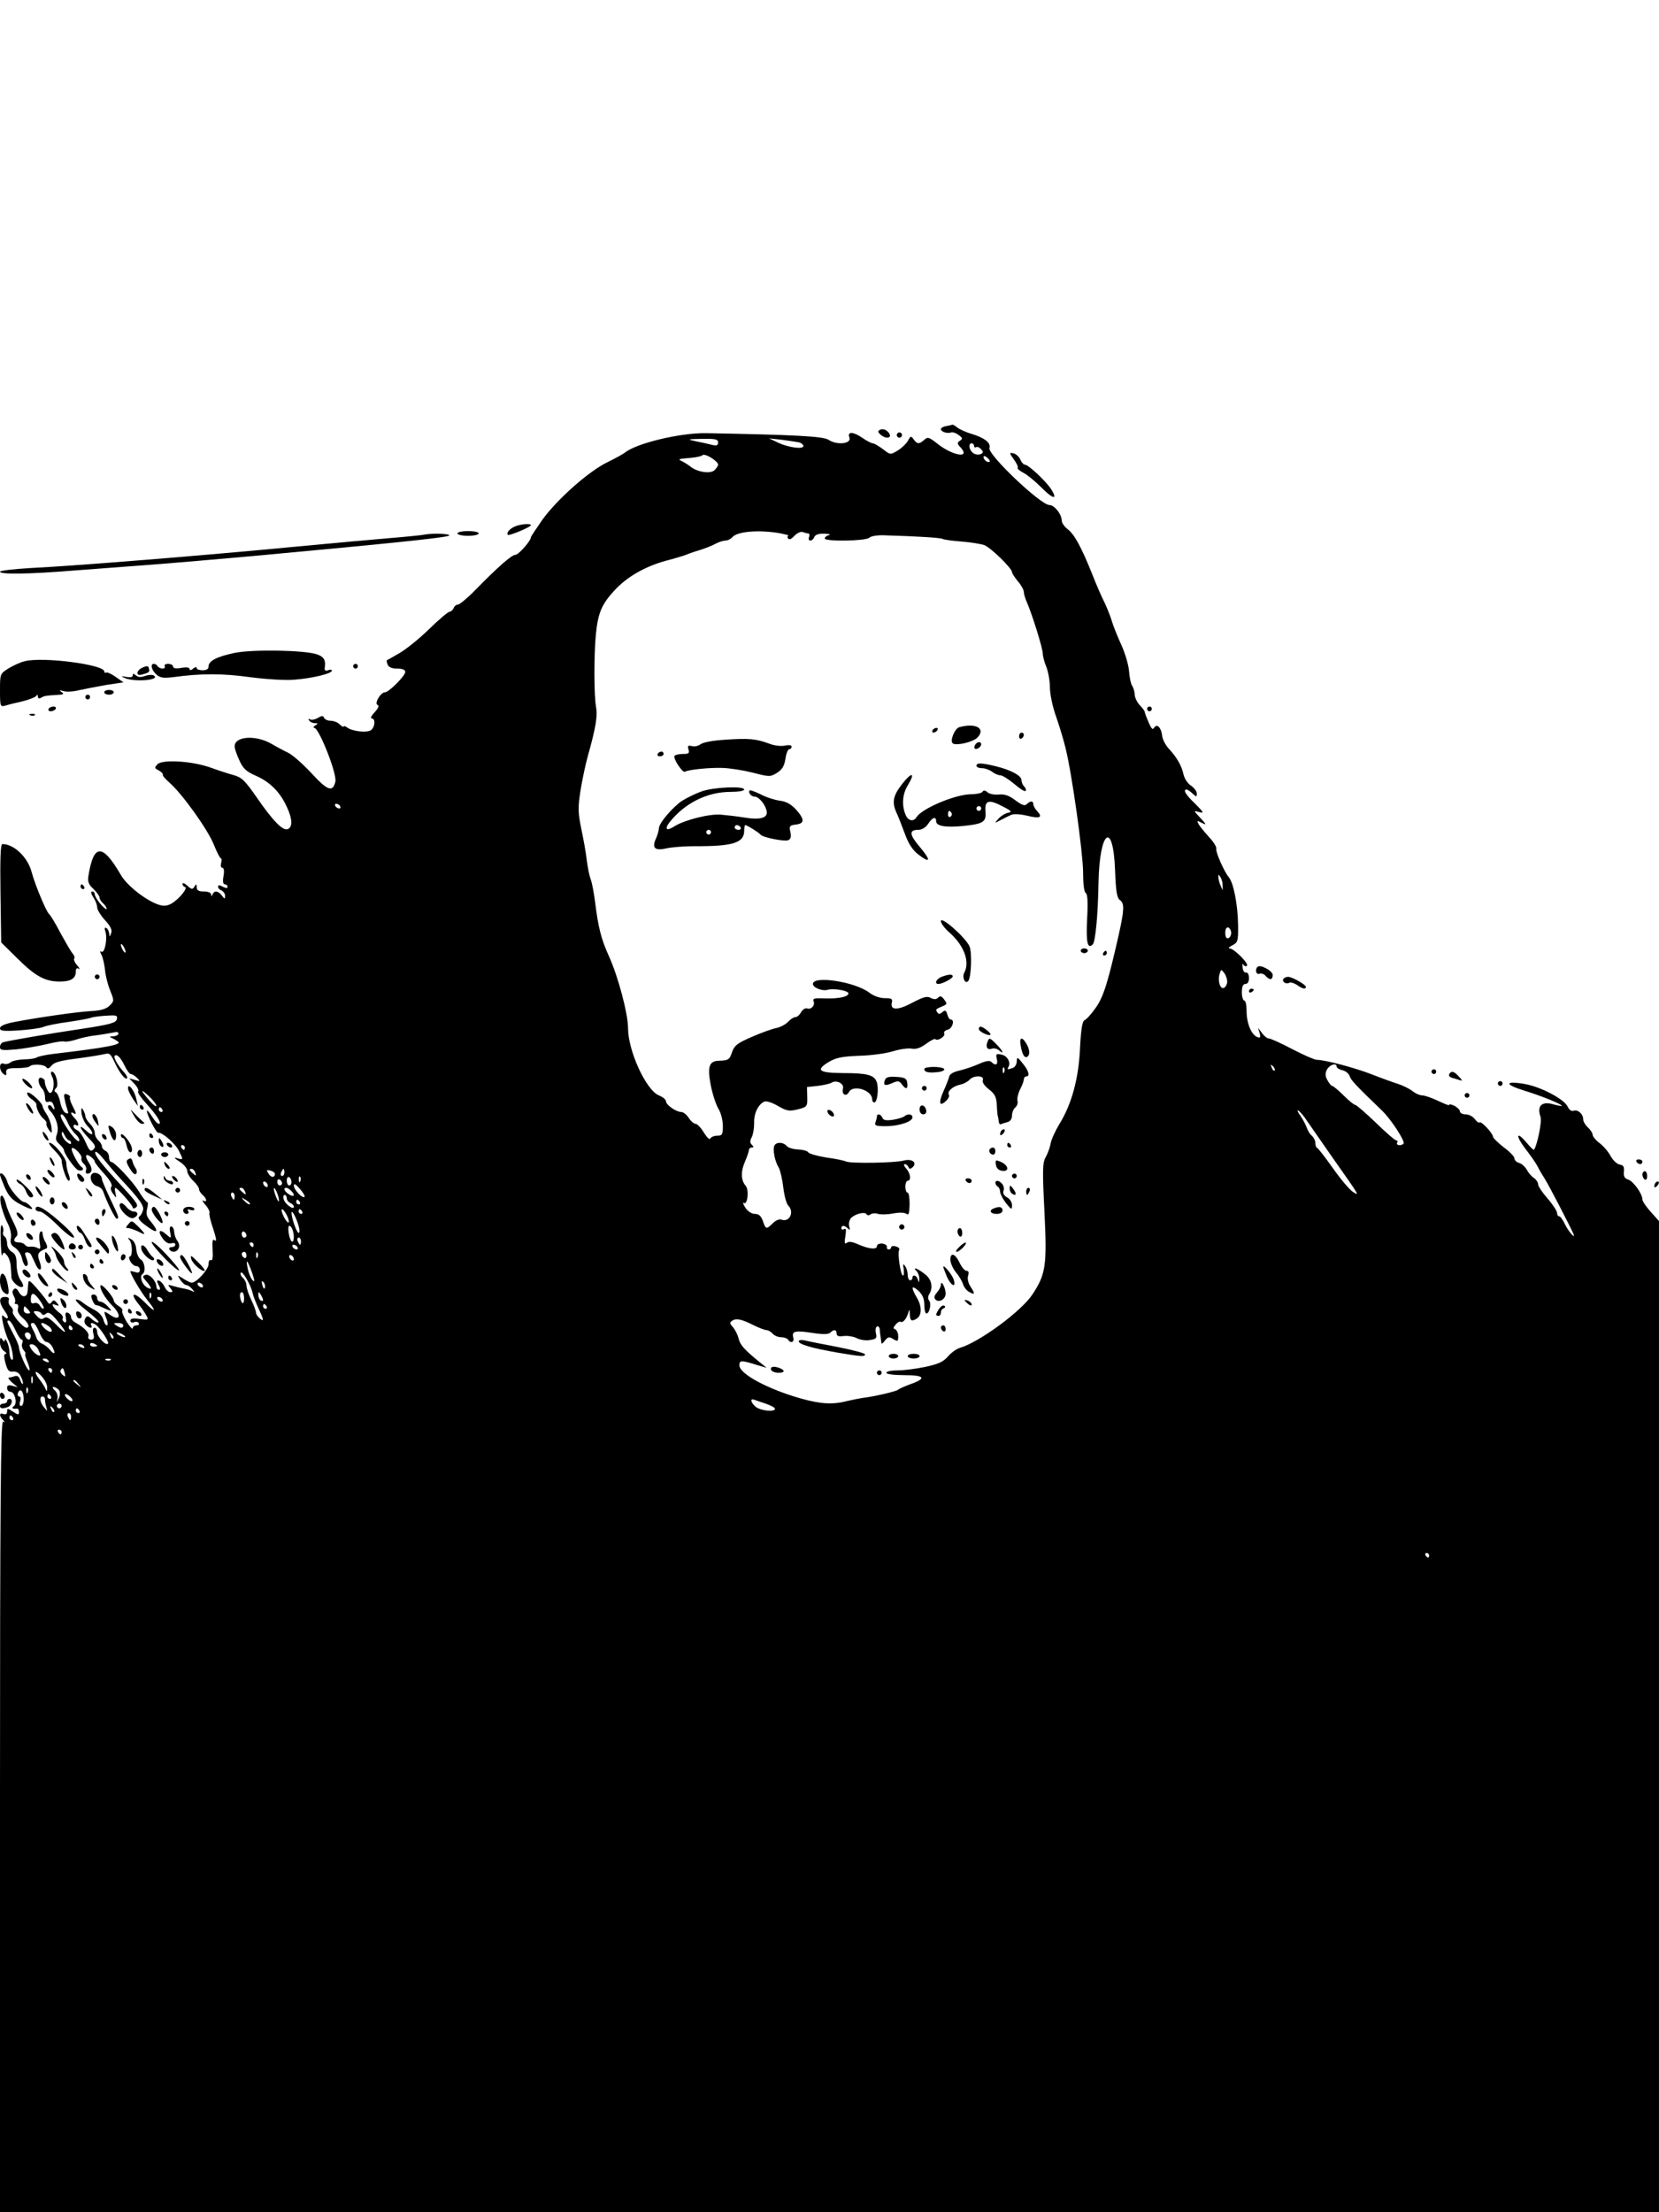 <svg version="1.0" xmlns="http://www.w3.org/2000/svg" width="700pt" height="933pt" viewBox="0 0 700 933" preserveAspectRatio="xMidYMid meet">
<g transform="translate(0,933) scale(0.1,-0.1)" fill="#000000" stroke="none">
<path d="M3993 7533 c-13 -2 -23 -8 -23 -13 0 -11 27 -20 43 -14 7 2 21 -2 32
-11 17 -12 18 -16 5 -24 -12 -8 -12 -13 4 -29 43 -49 -39 -33 -103 20 -31 24
-37 26 -51 13 -21 -19 -30 -19 -45 2 -11 15 -13 15 -24 -6 -7 -12 -26 -31 -43
-41 -31 -19 -31 -19 -63 6 -18 13 -36 24 -42 24 -6 0 -27 11 -47 25 -37 25
-62 25 -52 0 10 -27 -52 -34 -88 -10 -23 15 -142 21 -516 28 -110 2 -296 -43
-343 -82 -8 -6 -42 -25 -75 -41 -78 -38 -208 -153 -272 -240 -27 -39 -50 -73
-50 -76 0 -15 -52 -74 -65 -74 -16 0 -74 -51 -169 -148 -33 -34 -67 -62 -74
-62 -7 0 -15 -7 -18 -15 -4 -8 -11 -15 -17 -15 -6 0 -45 -33 -86 -73 -42 -41
-98 -86 -126 -102 -27 -16 -51 -29 -53 -30 -1 -1 0 -10 4 -19 4 -10 18 -16 40
-16 22 0 34 -5 34 -14 0 -16 -69 -86 -86 -86 -18 0 -46 -48 -31 -53 8 -3 4
-13 -12 -31 -14 -14 -19 -26 -13 -26 17 0 15 -35 -2 -49 -16 -13 -82 -6 -103
12 -7 5 -13 6 -13 3 0 -4 -7 0 -16 8 -8 9 -26 16 -39 16 -13 0 -25 6 -28 13
-3 9 -9 9 -26 -1 -12 -7 -27 -10 -33 -6 -7 4 -8 3 -4 -4 4 -7 15 -12 24 -12
15 0 15 -2 2 -10 -8 -5 -10 -10 -4 -10 20 0 97 -195 89 -227 -11 -46 -33 -38
-101 36 -37 40 -81 78 -98 86 -17 8 -49 25 -71 38 -66 38 -155 32 -155 -11 0
-9 9 -36 20 -59 16 -35 28 -47 72 -66 58 -26 101 -69 129 -132 23 -49 24 -84
3 -92 -21 -8 -62 34 -131 134 -50 72 -64 85 -98 94 -22 6 -65 20 -95 31 -77
28 -203 36 -225 15 -14 -15 -14 -17 6 -27 11 -7 18 -14 16 -17 -3 -3 10 -18
28 -34 55 -48 163 -200 187 -261 13 -32 26 -58 30 -58 3 0 4 -9 1 -20 -3 -11
-1 -20 5 -20 7 0 9 -14 5 -35 -4 -23 -2 -35 6 -35 6 0 11 -5 11 -10 0 -7 -6
-7 -20 0 -14 8 -20 8 -20 0 0 -6 7 -13 15 -16 8 -4 15 -14 15 -23 -1 -14 -2
-14 -14 2 -15 20 -32 22 -39 5 -4 -10 -6 -10 -6 0 -1 7 -14 12 -31 12 -22 0
-30 5 -30 18 0 14 -2 15 -10 2 -7 -12 -12 -12 -29 4 -12 11 -21 14 -21 8 0 -6
5 -12 12 -14 6 -2 -4 -20 -24 -41 -26 -26 -45 -37 -66 -37 -45 0 -149 74 -181
128 -79 136 -116 135 -138 -3 -4 -23 1 -36 21 -54 14 -14 26 -30 26 -37 0 -6
7 -17 15 -24 8 -7 15 -17 15 -23 0 -5 -11 3 -25 19 -14 16 -25 35 -25 42 0 6
-5 12 -11 12 -7 0 -5 -10 5 -25 9 -13 16 -32 16 -42 0 -10 15 -34 33 -54 24
-26 31 -41 26 -55 -6 -16 -8 -16 -8 -2 -1 9 -6 20 -12 24 -8 4 -9 -1 -4 -16 9
-29 -3 -92 -17 -84 -7 4 -7 1 0 -13 6 -10 12 -39 15 -63 2 -25 12 -64 22 -88
17 -43 17 -44 -2 -63 -14 -14 -36 -21 -74 -23 -61 -3 -232 -28 -326 -46 -42
-8 -63 -17 -63 -27 0 -11 15 -13 78 -9 43 3 90 9 103 14 13 6 62 16 109 22 47
7 89 15 93 17 5 3 32 7 62 9 47 3 52 2 48 -15 -4 -15 -28 -22 -146 -40 -137
-20 -309 -50 -334 -57 -7 -2 -13 -11 -13 -20 0 -14 9 -15 68 -10 37 4 95 14
129 22 35 9 69 14 75 11 7 -2 29 2 48 8 20 7 60 16 90 19 30 4 63 10 73 12 9
3 17 1 17 -5 0 -6 -10 -11 -22 -12 -15 0 -18 -2 -8 -6 8 -3 21 -11 29 -17 15
-12 -53 -25 -274 -51 -33 -4 -64 -11 -70 -15 -5 -4 -29 -8 -53 -8 -24 -1 -50
-6 -58 -13 -7 -6 -21 -9 -29 -5 -19 7 -20 -27 -1 -43 11 -9 14 -8 12 6 -1 15
7 18 46 18 25 0 50 3 54 8 12 11 62 8 70 -5 5 -7 11 -5 21 7 10 14 37 22 111
31 53 7 106 16 117 19 16 5 23 -2 37 -32 21 -46 46 -79 54 -71 3 4 -3 15 -13
26 -24 25 -46 63 -39 69 9 9 25 -7 42 -42 9 -19 21 -35 26 -35 5 0 17 -7 26
-16 15 -15 14 -16 -8 -9 l-25 7 23 -24 c12 -13 19 -28 15 -31 -4 -4 11 -26 33
-50 45 -49 69 -87 54 -87 -6 0 -19 15 -30 33 -11 17 -20 27 -20 21 0 -17 40
-94 48 -92 14 5 73 -46 87 -76 19 -38 19 -39 -7 -31 -16 5 -13 0 9 -14 18 -11
33 -29 33 -39 0 -10 11 -29 25 -42 14 -13 25 -29 25 -36 0 -6 7 -17 15 -24 18
-15 20 -34 3 -24 -7 4 -3 -4 8 -17 12 -13 20 -29 18 -34 -3 -6 5 -37 16 -69
12 -37 15 -54 7 -48 -10 9 -12 0 -10 -39 2 -32 0 -48 -7 -44 -6 3 -10 -4 -10
-17 0 -22 -51 -78 -71 -78 -6 0 -21 8 -36 17 -26 17 -26 17 -12 -5 8 -12 19
-22 25 -22 6 0 18 -8 25 -17 11 -13 11 -15 1 -9 -7 4 -23 9 -35 11 -12 2 -33
7 -47 11 -22 7 -24 6 -11 -9 11 -14 11 -17 0 -17 -8 0 -19 10 -24 22 -6 12
-16 24 -23 26 -11 3 -12 0 -3 -17 8 -14 8 -21 1 -21 -5 0 -10 6 -10 13 0 23
-30 56 -46 50 -13 -5 -13 -8 -1 -22 28 -32 31 -44 9 -32 -22 11 -35 48 -21 57
15 9 10 52 -7 62 -9 5 -17 24 -19 42 -1 20 -10 37 -21 43 -16 9 -17 8 -7 -4
12 -15 13 -69 0 -69 -4 0 -3 -9 3 -20 6 -11 17 -20 25 -20 8 0 15 -7 15 -16 0
-11 -6 -14 -20 -9 -11 3 -20 5 -20 3 0 -12 45 -88 70 -119 43 -53 37 -59 -10
-11 -44 44 -64 41 -28 -5 13 -15 28 -38 35 -50 11 -20 10 -21 -28 -16 -27 4
-39 2 -39 -7 0 -7 7 -10 15 -7 8 4 17 2 20 -3 4 -6 -1 -10 -9 -10 -9 0 -16 -6
-16 -12 0 -7 -11 5 -25 26 -13 22 -22 43 -19 47 3 5 -4 14 -16 21 -11 7 -20
17 -20 23 -1 15 -48 70 -55 64 -8 -9 18 -55 48 -85 43 -42 34 -70 -11 -38 -25
17 -26 16 -12 -20 5 -14 6 -26 1 -26 -5 0 -12 11 -15 25 -4 14 -20 32 -39 41
-17 9 -40 23 -49 31 -9 8 -22 13 -27 12 -6 -2 14 -23 45 -47 31 -24 53 -46 50
-49 -3 -4 -15 2 -27 12 -17 16 -22 17 -29 5 -5 -9 -5 -19 2 -27 12 -15 32 -18
23 -3 -7 12 5 13 20 2 18 -13 57 -73 51 -79 -10 -10 -46 29 -46 49 0 10 -5 18
-11 18 -7 0 -9 -10 -5 -25 5 -19 2 -25 -10 -25 -9 0 -14 6 -11 14 5 13 -16 36
-52 56 -12 6 -21 17 -21 24 0 8 -6 16 -13 19 -10 4 -13 -2 -9 -20 3 -18 1 -24
-7 -19 -6 4 -9 11 -6 16 3 5 -3 15 -13 22 -10 7 -22 19 -27 27 -6 11 -4 13 10
7 15 -5 16 -4 5 9 -11 13 -15 13 -22 3 -7 -10 -12 -9 -21 6 -7 11 -27 36 -44
55 -30 34 -33 34 -34 14 -3 -43 -4 -46 -16 -50 -6 -2 -17 6 -23 17 -8 15 -15
19 -22 12 -7 -7 -6 -16 1 -30 6 -10 7 -22 4 -26 -3 -3 -1 -6 6 -6 7 0 10 -7 7
-18 -4 -12 3 -26 19 -40 25 -21 33 -42 17 -42 -15 0 -64 58 -58 68 3 5 -1 15
-9 22 -7 6 -11 18 -8 26 3 9 -2 14 -16 14 -27 0 -27 -23 0 -61 20 -28 14 -40
-8 -18 -13 13 6 -72 24 -106 15 -30 24 -87 13 -80 -6 3 -10 18 -10 33 0 25
-19 70 -20 47 0 -5 -5 -3 -10 5 -8 12 -10 9 -10 -12 0 -15 8 -31 18 -37 9 -6
12 -11 6 -11 -8 0 -8 -11 -1 -39 9 -32 15 -38 33 -36 15 1 26 -6 33 -23 7 -13
10 -27 7 -29 -2 -2 -7 5 -11 17 -4 14 -12 19 -22 16 -8 -3 -19 -6 -25 -6 -6 0
0 -9 13 -21 l24 -20 -22 6 c-17 5 -23 2 -23 -9 0 -9 6 -16 14 -16 19 0 31 -51
14 -61 -12 -8 -4 -13 15 -10 4 0 7 -6 7 -14 0 -14 -3 -13 -25 1 -23 15 -25 15
-25 0 0 -10 -6 -13 -15 -10 -18 7 -20 -7 -2 -25 9 -11 9 -12 0 -7 -10 6 -13
-338 -13 -1663 l0 -1671 3500 0 3500 0 0 2090 0 2090 -35 39 c-19 21 -35 45
-35 52 0 24 -38 77 -60 84 -15 5 -20 13 -18 33 2 21 -2 28 -17 30 -12 2 -29
18 -39 36 -10 19 -31 43 -47 55 -16 12 -29 28 -29 35 0 7 -9 21 -20 31 -11 10
-20 26 -20 35 0 22 -23 42 -41 35 -8 -3 -18 4 -24 17 -14 32 -113 84 -181 96
-86 15 -87 -2 -2 -28 72 -22 158 -57 158 -64 0 -2 -16 1 -35 6 -49 15 -71 -6
-55 -52 7 -19 -13 -118 -27 -139 -2 -3 -16 11 -32 30 -44 52 -47 29 -4 -27 21
-27 44 -60 51 -74 7 -14 21 -38 32 -55 16 -25 105 -197 119 -229 11 -26 -21
10 -35 39 -9 19 -20 35 -25 35 -5 0 -9 6 -9 14 0 8 -18 36 -40 61 -22 25 -40
52 -40 60 0 8 -8 20 -18 27 -11 7 -24 23 -30 35 -7 12 -21 25 -32 28 -11 3
-20 12 -20 20 0 7 -20 28 -45 46 -24 19 -45 39 -45 44 -1 15 -50 68 -57 61 -3
-3 -12 3 -20 14 -8 11 -25 20 -39 20 -13 0 -24 6 -24 13 0 6 -11 17 -25 24
-14 6 -23 7 -20 3 3 -5 -17 3 -45 16 -27 13 -58 24 -69 24 -10 0 -29 8 -42 19
-14 10 -40 23 -59 29 -19 6 -69 24 -110 40 -71 28 -199 62 -234 62 -9 0 -55
20 -103 45 -47 25 -92 45 -99 45 -7 0 -20 10 -29 23 l-17 22 7 -22 c5 -18 3
-22 -10 -17 -25 10 -45 58 -45 109 0 25 -4 45 -10 45 -5 0 -10 16 -10 35 0 24
5 35 15 35 9 0 15 9 15 25 0 14 -5 24 -12 23 -7 -2 -14 8 -15 22 -1 14 0 19 3
12 3 -6 10 -9 15 -6 12 7 -54 74 -73 74 -7 0 -2 6 12 13 23 12 25 17 24 87 -1
82 -19 177 -39 200 -20 24 -57 108 -53 121 2 6 -11 28 -30 48 -18 20 -38 44
-44 54 -9 17 -7 17 14 6 20 -10 19 -7 -7 21 -30 32 -30 32 -5 25 22 -6 19 -1
-17 35 -40 38 -53 60 -36 60 3 0 15 -7 25 -17 17 -15 18 -15 18 0 0 9 -11 24
-24 33 -14 8 -28 30 -32 47 -8 37 -27 71 -62 109 -14 15 -27 40 -28 54 -4 35
-22 54 -34 35 -6 -11 -12 -5 -24 24 -9 20 -16 40 -16 43 0 3 -9 16 -21 28 -11
12 -21 32 -21 45 -1 13 -6 30 -11 37 -5 6 -11 34 -13 61 -2 27 -17 77 -33 112
-16 35 -35 82 -41 104 -7 22 -21 56 -30 75 -10 19 -33 71 -50 115 -47 117 -76
171 -105 193 -14 11 -25 27 -25 36 0 27 -31 66 -52 66 -37 0 -261 213 -253
240 7 22 -20 43 -75 60 -25 7 -52 20 -61 27 -8 7 -17 12 -20 12 -2 -1 -14 -4
-26 -6z m-963 -69 c0 -13 -6 -15 -27 -10 -16 4 -46 11 -68 15 -37 8 -35 9 28
10 56 1 67 -2 67 -15z m343 0 c9 -3 17 -10 17 -15 0 -15 -61 -7 -105 13 l-40
19 55 -6 c30 -4 63 -9 73 -11z m737 -15 c0 -5 4 -8 9 -5 5 3 14 -1 21 -9 10
-12 9 -16 -4 -21 -9 -3 -23 -1 -31 6 -17 14 -20 40 -5 40 6 0 10 -5 10 -11z
m-1080 -79 c0 -5 -7 -15 -15 -23 -17 -17 -75 -8 -103 16 -9 7 -26 18 -37 23
-16 7 -9 9 30 12 28 2 54 7 59 12 10 10 66 -25 66 -40z m1146 13 c-7 -7 -26 7
-26 19 0 6 6 6 15 -2 9 -7 13 -15 11 -17z m-886 -302 c25 -5 41 -9 37 -10 -5
0 -5 -6 -2 -12 5 -7 14 -3 27 11 11 12 27 19 35 16 8 -3 19 -6 24 -6 4 0 6 -7
3 -15 -4 -8 -1 -15 5 -15 7 0 14 7 17 15 4 10 19 15 43 14 20 -1 28 -3 19 -6
-10 -2 -18 -9 -18 -14 0 -14 174 -11 188 3 7 7 36 12 70 10 134 -4 231 -10
239 -15 5 -3 40 -8 79 -11 39 -3 82 -10 97 -15 28 -11 117 -98 117 -114 0 -5
11 -22 25 -39 14 -16 25 -36 25 -45 0 -8 6 -29 14 -46 22 -51 66 -192 66 -214
0 -11 7 -37 15 -56 8 -20 15 -59 15 -86 0 -27 11 -82 26 -123 14 -40 32 -100
40 -133 27 -108 73 -438 74 -522 0 -50 4 -85 11 -89 8 -5 10 -39 6 -111 -5
-99 2 -128 24 -106 11 11 22 125 24 258 4 223 62 268 70 54 3 -88 8 -116 20
-125 20 -14 19 -40 -4 -144 -46 -204 -65 -265 -98 -311 -18 -26 -39 -49 -47
-52 -9 -4 -15 -37 -19 -119 -6 -128 -35 -235 -87 -319 -17 -28 -34 -65 -37
-82 -3 -18 -13 -44 -21 -58 -13 -23 -14 -54 -5 -230 11 -226 6 -263 -51 -349
-47 -71 -224 -201 -306 -225 -14 -4 -36 -20 -50 -36 -20 -23 -40 -32 -95 -44
-38 -8 -91 -15 -117 -15 -27 0 -48 -4 -48 -10 0 -6 32 -10 76 -10 87 0 95 -14
23 -39 -24 -9 -46 -19 -49 -22 -5 -7 -104 -30 -150 -35 -14 -2 -43 -8 -65 -13
-61 -16 -111 -13 -194 10 -139 39 -261 104 -261 140 0 23 6 23 80 0 l35 -10
-30 24 c-66 54 -82 72 -89 101 -4 16 -15 37 -24 47 -14 16 -14 19 -2 27 17 11
40 6 93 -21 21 -10 44 -19 51 -19 7 0 19 -7 26 -15 7 -8 23 -15 36 -15 12 0
26 -5 29 -10 11 -18 28 -11 22 9 -7 27 8 30 82 19 44 -7 67 -6 74 1 15 15 27
14 27 -4 0 -10 9 -13 30 -10 17 2 41 -2 55 -9 13 -7 38 -11 55 -8 27 4 31 8
26 28 -3 12 -2 26 4 29 5 3 11 -2 12 -12 1 -10 2 -25 4 -33 1 -8 2 -19 3 -24
1 -6 7 -1 15 10 13 16 18 17 35 6 19 -11 21 -10 21 12 0 13 -6 26 -12 29 -10
3 -10 7 1 20 7 9 17 15 21 12 10 -6 26 14 33 40 4 15 5 13 6 -7 1 -30 7 -33
30 -19 21 14 21 52 0 87 -26 44 -24 57 6 30 18 -17 25 -34 25 -60 0 -20 4 -36
9 -36 13 0 22 42 11 55 -5 6 -5 17 0 25 19 30 11 66 -20 88 -31 24 -52 30 -32
10 7 -7 11 -21 11 -32 -1 -17 -2 -18 -6 -3 -5 18 -23 24 -23 7 0 -5 -4 -10
-10 -10 -5 0 -10 10 -10 23 0 12 -5 29 -11 37 -8 12 -10 9 -6 -12 2 -16 1 -28
-3 -28 -10 0 -24 96 -16 108 3 6 -3 12 -14 15 -11 3 -20 1 -20 -4 0 -5 -5 -9
-10 -9 -6 0 -9 5 -8 11 2 6 -7 12 -19 14 -13 1 -23 -4 -23 -11 0 -16 -34 -12
-80 8 -24 11 -39 13 -47 6 -9 -7 -11 -1 -6 28 4 27 3 35 -5 30 -7 -4 -12 -2
-12 3 0 14 13 14 27 0 9 -9 11 -7 6 9 -3 12 1 27 8 35 19 18 58 27 65 16 4 -6
10 -6 17 -1 7 5 21 6 32 2 10 -3 39 -3 64 2 27 5 49 4 56 -2 9 -7 12 3 13 40
0 28 -3 50 -9 50 -5 0 -9 11 -9 25 0 14 5 25 10 25 16 0 12 32 -7 52 -9 10
-11 18 -5 18 6 0 12 -6 15 -12 4 -10 7 -10 18 -1 20 20 -3 37 -38 28 -36 -10
-223 -13 -243 -4 -8 4 -46 12 -84 17 -38 6 -72 16 -76 22 -3 6 -23 11 -43 12
-21 1 -42 7 -48 15 -15 17 -45 17 -52 0 -7 -18 3 -67 19 -92 6 -11 15 -48 19
-83 4 -34 13 -69 21 -77 27 -27 5 -72 -29 -59 -9 3 -24 -3 -36 -15 -27 -27
-30 -27 -42 9 -8 22 -17 30 -34 30 -13 0 -30 11 -40 26 -9 15 -13 24 -7 20 16
-10 24 55 8 73 -20 23 -21 61 -2 103 9 21 16 42 16 48 0 5 5 10 12 10 9 0 9 3
0 12 -8 8 -8 16 0 32 6 11 10 38 10 59 -2 40 18 81 44 91 9 3 34 -5 57 -19 37
-21 47 -23 83 -14 40 10 41 12 40 52 l-1 42 45 5 c25 3 51 9 58 13 21 14 54
-3 49 -24 -7 -25 13 -37 25 -15 18 33 98 8 98 -31 0 -7 4 -13 9 -13 13 0 20
61 10 87 -11 29 -39 37 -143 37 -102 1 -116 12 -59 47 31 18 55 23 128 26 50
1 114 10 143 19 29 9 65 14 79 11 19 -3 37 3 60 20 19 14 36 23 40 20 9 -10
44 13 37 24 -3 6 3 13 15 16 20 5 31 43 12 43 -5 0 -11 10 -14 22 -5 17 -9 19
-21 9 -10 -9 -16 -9 -21 -1 -8 13 -8 13 22 26 20 8 20 11 7 28 -11 15 -17 17
-26 8 -8 -8 -17 -8 -31 -1 -15 9 -31 4 -77 -20 -61 -33 -95 -33 -87 0 4 16 -1
19 -30 19 -20 0 -47 9 -66 24 -62 46 -237 72 -237 36 0 -16 40 -31 61 -25 25
8 89 -3 89 -15 0 -14 -42 -23 -99 -21 -44 2 -53 0 -48 -12 7 -18 -11 -37 -28
-30 -8 2 -18 -5 -25 -16 -6 -12 -17 -21 -24 -21 -7 0 -21 -9 -30 -19 -10 -11
-32 -23 -50 -27 -17 -3 -64 -20 -103 -37 -62 -27 -74 -36 -84 -64 -11 -33 -15
-36 -58 -37 -39 -2 -47 -26 -32 -103 7 -37 22 -82 32 -99 11 -17 19 -50 19
-73 0 -37 -3 -41 -24 -41 -13 0 -26 -6 -29 -12 -2 -7 -14 4 -27 25 -12 20 -28
37 -35 37 -7 0 -20 11 -29 25 -9 14 -23 25 -32 25 -21 0 -64 30 -64 45 0 7
-13 18 -30 25 -54 22 -130 188 -130 283 0 61 -42 220 -82 307 -32 71 -44 120
-57 225 -5 39 -13 81 -18 95 -6 14 -13 50 -17 80 -3 30 -14 90 -23 133 -14 68
-15 90 -4 160 7 45 21 111 31 147 34 121 42 170 35 208 -9 48 -9 219 -1 304 9
92 24 128 77 186 54 59 129 102 219 127 36 9 74 21 85 25 11 5 37 14 58 20 22
7 51 18 65 26 15 8 34 14 43 14 9 0 22 6 29 14 20 25 113 32 200 17z m-1855
-1151 c3 -5 2 -10 -4 -10 -5 0 -13 5 -16 10 -3 6 -2 10 4 10 5 0 13 -4 16 -10z
m3724 -335 l0 -20 -9 20 c-5 11 -9 27 -9 35 -1 13 0 13 9 0 5 -8 9 -24 9 -35z
m36 -200 c0 -10 -6 -20 -12 -22 -8 -3 -13 5 -13 22 0 17 5 25 13 23 6 -3 12
-13 12 -23z m-4665 -80 c0 -5 -5 -3 -10 5 -5 8 -10 20 -10 25 0 6 5 3 10 -5 5
-8 10 -19 10 -25z m4648 -129 c-2 -11 -8 -21 -15 -23 -15 -5 -26 31 -17 59 6
21 7 21 21 2 7 -10 12 -28 11 -38z m200 -371 c-3 -3 -9 2 -12 12 -6 14 -5 15
5 6 7 -7 10 -15 7 -18z m262 16 c0 -5 11 -12 24 -15 14 -3 27 -14 31 -25 5
-17 27 -40 135 -144 39 -37 101 -132 92 -141 -10 -10 -33 -7 -27 4 3 6 2 10
-3 10 -6 0 -45 34 -87 75 -43 41 -82 75 -87 75 -5 0 -27 18 -49 40 -22 22 -44
40 -48 40 -4 0 -13 11 -20 24 -10 18 -10 29 -2 45 12 21 41 30 41 12z m-4980
-165 c0 -6 -14 4 -30 23 -39 44 -39 53 0 16 17 -16 30 -34 30 -39z m25 -16 c3
-5 1 -10 -4 -10 -6 0 -11 5 -11 10 0 6 2 10 4 10 3 0 8 -4 11 -10z m4828 -45
c12 -18 63 -90 112 -161 115 -163 113 -160 82 -140 -13 9 -51 53 -83 99 -32
45 -62 84 -66 85 -5 2 -8 12 -8 22 0 9 -7 23 -15 30 -8 6 -17 22 -21 33 -4 12
-16 35 -27 51 -12 16 -15 26 -9 22 7 -4 23 -22 35 -41z m-4733 -115 c0 -5 -2
-10 -4 -10 -3 0 -8 5 -11 10 -3 6 -1 10 4 10 6 0 11 -4 11 -10z m44 -106 c5
-14 4 -15 -9 -4 -17 14 -19 20 -6 20 5 0 12 -7 15 -16z m336 -5 c0 -17 -17
-17 -27 1 -10 15 -9 17 8 13 10 -3 19 -9 19 -14z m40 6 c0 -8 -4 -15 -10 -15
-5 0 -7 7 -4 15 4 8 8 15 10 15 2 0 4 -7 4 -15z m30 -41 c0 -8 -4 -14 -10 -14
-5 0 -10 9 -10 21 0 11 5 17 10 14 6 -3 10 -13 10 -21z m37 4 c-3 -8 -6 -5 -6
6 -1 11 2 17 5 13 3 -3 4 -12 1 -19z m-77 -9 c0 -5 -4 -9 -10 -9 -5 0 -10 7
-10 16 0 8 5 12 10 9 6 -3 10 -10 10 -16z m-60 -10 c0 -6 -4 -7 -10 -4 -5 3
-10 11 -10 16 0 6 5 7 10 4 6 -3 10 -11 10 -16z m155 -47 c-8 -9 -45 30 -45
47 0 11 8 7 25 -13 14 -16 23 -31 20 -34z m-251 22 c5 -14 4 -15 -9 -4 -17 14
-19 20 -6 20 5 0 12 -7 15 -16z m137 -10 c5 -15 8 -29 5 -31 -2 -2 -8 10 -14
26 -13 38 -5 41 9 5z m57 14 c19 -19 14 -29 -8 -16 -20 13 -27 28 -12 28 4 0
13 -5 20 -12z m-238 -23 c0 -8 -2 -15 -4 -15 -2 0 -6 7 -10 15 -3 8 -1 15 4
15 6 0 10 -7 10 -15z m220 -9 c0 -8 7 -16 15 -20 8 -3 15 -10 15 -16 0 -16
-38 12 -43 32 -3 10 -1 18 4 18 5 0 9 -6 9 -14z m-156 -25 c-2 -3 -12 3 -22
13 -16 17 -16 18 5 5 12 -7 20 -15 17 -18z m211 9 c3 -5 1 -10 -4 -10 -6 0
-11 5 -11 10 0 6 2 10 4 10 3 0 8 -4 11 -10z m-55 -55 c7 -14 11 -28 8 -31 -3
-3 -13 9 -21 25 -18 37 -6 42 13 6z m65 15 c3 -5 1 -10 -4 -10 -6 0 -11 5 -11
10 0 6 2 10 4 10 3 0 8 -4 11 -10z m-15 -61 c5 -16 5 -29 0 -29 -8 0 -30 63
-30 85 1 15 21 -22 30 -56z m-26 -15 c9 -24 7 -56 -3 -50 -11 7 -20 66 -10 66
4 0 10 -7 13 -16z m-194 -25 c0 -5 -4 -9 -10 -9 -5 0 -10 7 -10 16 0 8 5 12
10 9 6 -3 10 -10 10 -16z m230 -24 c0 -8 -2 -15 -4 -15 -2 0 -6 7 -10 15 -3 8
-1 15 4 15 6 0 10 -7 10 -15z m-200 -15 c0 -5 -2 -10 -4 -10 -3 0 -8 5 -11 10
-3 6 -1 10 4 10 6 0 11 -4 11 -10z m185 -10 c3 -5 2 -10 -4 -10 -5 0 -13 5
-16 10 -3 6 -2 10 4 10 5 0 13 -4 16 -10z m-215 -36 c0 -8 -4 -12 -10 -9 -5 3
-10 10 -10 16 0 5 5 9 10 9 6 0 10 -7 10 -16z m47 -6 c-3 -8 -6 -5 -6 6 -1 11
2 17 5 13 3 -3 4 -12 1 -19z m153 -9 c0 -6 -4 -7 -10 -4 -5 3 -10 11 -10 16 0
6 5 7 10 4 6 -3 10 -11 10 -16z m-176 -58 c11 -34 12 -41 1 -30 -7 8 -16 30
-20 49 -9 46 -1 36 19 -19z m2 -85 c2 -11 13 -39 24 -63 24 -51 25 -60 5 -43
-8 7 -15 18 -15 24 0 7 -9 31 -20 54 -11 22 -20 50 -20 60 0 11 -7 25 -15 32
-8 7 -12 17 -9 22 7 10 43 -53 50 -86z m52 23 c-3 -8 -7 -3 -11 10 -4 17 -3
21 5 13 5 -5 8 -16 6 -23z m-263 11 c3 -5 2 -10 -4 -10 -5 0 -13 5 -16 10 -3
6 -2 10 4 10 5 0 13 -4 16 -10z m-671 -99 c-3 -3 -10 2 -15 11 -5 10 -16 15
-24 12 -10 -4 -15 0 -15 13 0 34 12 34 36 1 13 -17 21 -34 18 -37z m453 47
c-3 -8 -6 -5 -6 6 -1 11 2 17 5 13 3 -3 4 -12 1 -19z m393 -5 c0 -29 -12 -24
-17 7 -2 11 2 20 7 20 6 0 10 -12 10 -27z m80 -6 c0 -5 -4 -5 -10 -2 -5 3 -10
14 -10 23 0 15 2 15 10 2 5 -8 10 -19 10 -23z m-425 3 c3 -5 2 -10 -4 -10 -5
0 -13 5 -16 10 -3 6 -2 10 4 10 5 0 13 -4 16 -10z m440 -30 c3 -5 1 -10 -4
-10 -6 0 -11 5 -11 10 0 6 2 10 4 10 3 0 8 -4 11 -10z m-1005 -15 c10 -12 10
-15 -4 -15 -9 0 -16 7 -16 15 0 8 2 15 4 15 2 0 9 -7 16 -15z m55 -15 c5 -8
11 -8 20 0 10 8 21 1 48 -32 45 -54 40 -62 -8 -13 -27 27 -40 33 -49 26 -10
-8 -18 -5 -31 9 -16 17 -16 20 -2 20 9 0 19 -5 22 -10z m-110 -70 c10 -22 22
-40 26 -40 5 0 6 -7 3 -15 -4 -8 -1 -22 6 -30 7 -8 10 -15 7 -15 -3 0 1 -16 9
-35 8 -19 11 -35 7 -35 -9 0 -43 78 -43 97 0 7 -11 33 -25 59 -28 53 -28 54
-17 54 5 0 17 -18 27 -40z m101 -10 c9 -22 22 -40 30 -40 7 0 18 -9 24 -19 16
-30 11 -38 -8 -16 -9 12 -25 24 -35 28 -9 3 -20 15 -23 24 -3 10 -10 26 -15
35 -12 23 -11 28 1 28 6 0 17 -18 26 -40z m40 26 c10 -8 15 -18 11 -22 -4 -4
-17 2 -30 14 -24 25 -12 30 19 8z m314 4 c0 -13 -11 -13 -30 0 -12 8 -11 10 8
10 12 0 22 -4 22 -10z m-215 -10 c3 -5 1 -10 -4 -10 -6 0 -11 5 -11 10 0 6 2
10 4 10 3 0 8 -4 11 -10z m-175 -35 c0 -8 -4 -15 -9 -15 -5 0 -11 7 -15 15 -3
9 0 15 9 15 8 0 15 -7 15 -15z m348 -10 c-3 -3 -9 2 -12 12 -6 14 -5 15 5 6 7
-7 10 -15 7 -18z m42 15 c8 -5 11 -10 5 -10 -5 0 -17 5 -25 10 -8 5 -10 10 -5
10 6 0 17 -5 25 -10z m-110 -46 c0 -2 -7 -4 -15 -4 -8 0 -15 4 -15 10 0 5 7 7
15 4 8 -4 15 -8 15 -10z m-250 -13 c5 -11 10 -22 10 -25 0 -11 -26 5 -38 24
-10 17 -10 20 3 20 8 0 19 -9 25 -19z m195 9 c3 -6 -1 -7 -9 -4 -18 7 -21 14
-7 14 6 0 13 -4 16 -10z m-150 -60 c3 -6 -1 -7 -9 -4 -18 7 -21 14 -7 14 6 0
13 -4 16 -10z m262 4 c-3 -3 -12 -4 -19 -1 -8 3 -5 6 6 6 11 1 17 -2 13 -5z
m-247 -44 c0 -5 -2 -10 -4 -10 -3 0 -8 5 -11 10 -3 6 -1 10 4 10 6 0 11 -4 11
-10z m53 -11 c4 -16 3 -18 -9 -8 -7 6 -11 15 -8 20 8 13 11 11 17 -12z m-74
-62 c0 -15 -2 -17 -6 -7 -3 8 -14 26 -24 39 -28 35 -23 48 6 17 14 -15 25 -37
24 -49z m-62 21 c-3 -7 -5 -2 -5 12 0 14 2 19 5 13 2 -7 2 -19 0 -25z m194 -5
c13 -16 12 -17 -3 -4 -10 7 -18 15 -18 17 0 8 8 3 21 -13z m-214 -35 c-3 -8
-6 -5 -6 6 -1 11 2 17 5 13 3 -3 4 -12 1 -19z m131 10 c6 -8 6 -21 1 -33 l-9
-20 3 20 c1 11 -4 25 -13 32 -8 7 -10 13 -4 13 6 0 16 -6 22 -12z m-148 -39
c0 -16 -5 -29 -11 -29 -6 0 -8 9 -4 20 4 11 2 20 -4 20 -6 0 -8 7 -5 15 9 23
24 7 24 -26z m115 11 c3 -5 1 -10 -4 -10 -6 0 -11 5 -11 10 0 6 2 10 4 10 3 0
8 -4 11 -10z m85 -5 c7 -8 8 -15 2 -15 -5 0 -15 7 -22 15 -7 8 -8 15 -2 15 5
0 15 -7 22 -15z m-110 -9 c0 -8 3 -23 6 -33 5 -16 4 -16 -10 1 -18 22 -21 46
-6 46 6 0 10 -6 10 -14z m3043 -17 c20 -7 37 -16 37 -21 0 -15 -63 -8 -82 9
-21 18 -24 37 -5 29 6 -2 29 -10 50 -17z m-2973 -9 c0 -5 -4 -10 -10 -10 -5 0
-10 5 -10 10 0 6 5 10 10 10 6 0 10 -4 10 -10z m-32 -25 c-3 -3 -9 2 -12 12
-6 14 -5 15 5 6 7 -7 10 -15 7 -18z m107 5 c3 -5 1 -10 -4 -10 -6 0 -11 5 -11
10 0 6 2 10 4 10 3 0 8 -4 11 -10z m-35 -25 c0 -8 -2 -15 -4 -15 -2 0 -6 7
-10 15 -3 8 -1 15 4 15 6 0 10 -7 10 -15z m-245 -5 c3 -5 1 -10 -4 -10 -6 0
-11 5 -11 10 0 6 2 10 4 10 3 0 8 -4 11 -10z m205 -60 c0 -5 -2 -10 -4 -10 -3
0 -8 5 -11 10 -3 6 -1 10 4 10 6 0 11 -4 11 -10z m5770 -520 c0 -5 -2 -10 -4
-10 -3 0 -8 5 -11 10 -3 6 -1 10 4 10 6 0 11 -4 11 -10z"></path>
<path d="M4048 6263 c-20 -5 -42 -60 -27 -69 17 -10 87 7 104 26 35 38 -8 62
-77 43z"></path>
<path d="M3935 6250 c-3 -5 -2 -10 4 -10 5 0 13 5 16 10 3 6 2 10 -4 10 -5 0
-13 -4 -16 -10z"></path>
<path d="M4300 6224 c0 -8 5 -12 10 -9 6 3 10 10 10 16 0 5 -4 9 -10 9 -5 0
-10 -7 -10 -16z"></path>
<path d="M3059 6210 c-50 -3 -93 -11 -103 -19 -9 -7 -25 -11 -36 -8 -17 4 -20
2 -15 -14 5 -16 1 -19 -24 -19 -16 0 -32 -4 -35 -8 -7 -11 34 -73 44 -67 15 9
104 18 160 16 30 -1 87 -10 127 -20 69 -18 73 -18 101 -1 22 14 31 28 36 59 3
23 11 41 16 41 6 0 10 5 10 11 0 6 -11 8 -29 4 -16 -3 -45 0 -67 9 -54 20 -86
23 -185 16z"></path>
<path d="M4115 6189 c-4 -6 -5 -13 -2 -16 7 -7 27 6 27 18 0 12 -17 12 -25 -2z"></path>
<path d="M2775 6150 c-3 -5 1 -10 9 -10 9 0 16 5 16 10 0 6 -4 10 -9 10 -6 0
-13 -4 -16 -10z"></path>
<path d="M4120 6100 c0 -5 10 -10 23 -10 13 0 32 -7 43 -15 10 -8 26 -15 35
-15 8 0 34 -16 58 -36 23 -20 45 -34 48 -30 4 3 1 12 -5 18 -7 7 -12 19 -12
28 0 19 -48 44 -112 59 -58 14 -78 14 -78 1z"></path>
<path d="M3807 6024 c-40 -51 -45 -79 -22 -127 8 -18 23 -57 35 -89 14 -38 32
-65 56 -83 51 -39 53 -24 4 34 -44 52 -45 71 -5 71 15 0 31 10 41 25 18 28 34
33 34 11 0 -20 39 -27 112 -20 88 9 100 17 96 62 -4 47 14 52 74 20 36 -18 39
-23 22 -26 -12 -2 -30 -13 -40 -24 -19 -21 -19 -21 6 -8 14 7 33 17 44 22 11
6 36 5 68 -2 56 -14 69 -8 45 18 -10 10 -17 24 -17 30 0 15 -13 15 -28 0 -8
-8 -20 -4 -47 16 -26 20 -45 27 -69 25 -19 -2 -41 2 -49 9 -10 9 -17 10 -22 2
-3 -5 -25 -10 -48 -10 -65 0 -208 -60 -230 -97 -13 -21 -37 -15 -47 13 -16 40
-12 86 11 123 32 53 17 57 -24 5z m333 -104 c0 -5 -4 -10 -10 -10 -5 0 -10 5
-10 10 0 6 5 10 10 10 6 0 10 -4 10 -10z m-125 -19 c3 -5 1 -12 -5 -16 -5 -3
-10 1 -10 9 0 18 6 21 15 7z"></path>
<path d="M2960 5992 c-25 -9 -62 -27 -81 -39 -40 -26 -99 -95 -99 -117 0 -8
-5 -26 -11 -40 -20 -42 -7 -56 43 -44 24 5 77 9 118 9 162 -1 210 14 210 65 0
13 2 24 5 24 7 0 58 -32 65 -41 9 -11 98 -29 115 -23 12 5 14 14 10 35 -6 24
-3 28 21 31 39 4 40 21 5 61 -23 25 -41 36 -71 40 -22 3 -59 15 -81 27 -23 11
-44 19 -46 16 -8 -8 7 -26 21 -26 17 0 42 -29 50 -57 10 -32 -24 -43 -94 -31
-30 5 -75 10 -99 12 -49 4 -154 -23 -195 -49 -34 -22 -44 -13 -20 18 64 80
158 127 256 127 32 0 58 4 58 10 0 16 -130 10 -180 -8z m165 -152 c3 -5 -1
-10 -9 -10 -9 0 -16 5 -16 10 0 6 4 10 9 10 6 0 13 -4 16 -10z m-125 -20 c0
-5 -4 -10 -10 -10 -5 0 -10 5 -10 10 0 6 5 10 10 10 6 0 10 -4 10 -10z"></path>
<path d="M3970 5445 c0 -9 16 -31 36 -48 62 -55 87 -123 63 -169 -11 -20 3
-50 16 -36 13 13 17 118 6 146 -16 37 -121 130 -121 107z"></path>
<path d="M4560 5320 c0 -5 7 -10 15 -10 8 0 15 5 15 10 0 6 -7 10 -15 10 -8 0
-15 -4 -15 -10z"></path>
<path d="M4655 5310 c-3 -5 -1 -10 4 -10 6 0 11 5 11 10 0 6 -2 10 -4 10 -3 0
-8 -4 -11 -10z"></path>
<path d="M3973 5210 c-23 -9 -32 -30 -13 -30 16 0 60 23 60 32 0 10 -18 9 -47
-2z"></path>
<path d="M4130 4990 c0 -11 42 -31 49 -24 5 5 -30 33 -41 34 -5 0 -8 -5 -8
-10z"></path>
<path d="M4166 4934 c-8 -21 1 -34 19 -27 9 3 22 0 30 -7 24 -20 17 -3 -10 25
-30 30 -31 30 -39 9z"></path>
<path d="M4307 4918 c7 -42 21 -58 33 -39 5 10 3 25 -6 43 -20 38 -35 36 -27
-4z"></path>
<path d="M4206 4864 c6 -25 -5 -31 -23 -13 -7 7 -23 5 -54 -9 -24 -11 -62 -23
-83 -28 -23 -5 -40 -15 -41 -25 -2 -8 -12 -35 -23 -59 -23 -51 -19 -70 9 -44
10 9 16 21 13 26 -9 14 15 36 46 43 16 3 34 13 41 21 16 19 63 19 56 -1 -4 -9
6 -24 25 -39 26 -20 32 -32 34 -68 1 -24 3 -45 5 -48 1 -3 2 -12 3 -20 1 -8 4
-13 8 -12 4 2 17 6 28 9 13 3 20 14 20 28 0 12 6 28 14 34 8 7 12 20 9 29 -2
10 3 31 11 47 9 17 16 36 16 43 0 6 5 12 10 12 17 0 11 24 -15 55 -22 28 -24
28 -25 9 0 -12 -7 -25 -16 -28 -22 -8 -26 -8 -19 4 11 19 -5 48 -30 52 -22 5
-24 2 -19 -18z m31 -56 c-3 -8 -6 -5 -6 6 -1 11 2 17 5 13 3 -3 4 -12 1 -19z"></path>
<path d="M3900 4821 c0 -13 17 -17 56 -13 19 2 31 8 28 13 -7 12 -84 12 -84 0z"></path>
<path d="M3734 4775 c-9 -23 0 -27 31 -13 23 10 29 10 40 -5 17 -24 27 -21 23
6 -2 18 -10 23 -46 25 -31 2 -44 -1 -48 -13z"></path>
<path d="M3890 4740 c0 -5 5 -10 10 -10 6 0 10 5 10 10 0 6 -4 10 -10 10 -5 0
-10 -4 -10 -10z"></path>
<path d="M3880 4651 c0 -12 6 -21 16 -21 9 0 14 7 12 17 -5 25 -28 28 -28 4z"></path>
<path d="M3492 4639 c2 -7 10 -15 17 -17 8 -3 12 1 9 9 -2 7 -10 15 -17 17 -8
3 -12 -1 -9 -9z"></path>
<path d="M3700 4621 c0 -5 -3 -16 -6 -25 -5 -13 2 -16 42 -16 56 0 114 19 114
37 0 15 -21 17 -35 4 -6 -4 -27 -11 -48 -14 -28 -4 -40 -2 -44 9 -6 15 -23 19
-23 5z"></path>
<path d="M4227 4563 c-4 -3 -7 -11 -7 -17 0 -6 5 -5 12 2 6 6 9 14 7 17 -3 3
-9 2 -12 -2z"></path>
<path d="M4250 4500 c0 -5 5 -10 11 -10 5 0 7 5 4 10 -3 6 -8 10 -11 10 -2 0
-4 -4 -4 -10z"></path>
<path d="M4177 4484 c-8 -8 1 -24 14 -24 5 0 9 7 9 15 0 15 -12 20 -23 9z"></path>
<path d="M4202 4418 c2 -15 11 -24 26 -26 31 -5 29 22 -4 37 -23 10 -25 9 -22
-11z"></path>
<path d="M4270 4370 c0 -5 5 -10 10 -10 6 0 10 5 10 10 0 6 -4 10 -10 10 -5 0
-10 -4 -10 -10z"></path>
<path d="M4075 4350 c3 -5 10 -10 16 -10 5 0 9 5 9 10 0 6 -7 10 -16 10 -8 0
-12 -4 -9 -10z"></path>
<path d="M4200 4341 c0 -6 5 -13 10 -16 6 -3 10 -14 10 -23 1 -9 12 -30 25
-47 23 -28 25 -29 25 -8 0 12 -9 27 -21 33 -13 7 -18 17 -15 27 4 9 1 22 -5
29 -13 16 -29 18 -29 5z"></path>
<path d="M4260 4318 c0 -9 5 -20 11 -23 17 -11 20 0 4 21 -13 17 -14 17 -15 2z"></path>
<path d="M4330 4305 c0 -8 2 -15 4 -15 2 0 6 7 10 15 3 8 1 15 -4 15 -6 0 -10
-7 -10 -15z"></path>
<path d="M4193 4233 c-22 -8 -14 -23 12 -23 16 0 25 6 25 15 0 15 -14 18 -37
8z"></path>
<path d="M3796 4161 c-4 -5 -2 -12 3 -15 5 -4 12 -2 15 3 4 5 2 12 -3 15 -5 4
-12 2 -15 -3z"></path>
<path d="M4040 4136 c0 -8 5 -18 10 -21 6 -3 10 3 10 14 0 12 -4 21 -10 21 -5
0 -10 -6 -10 -14z"></path>
<path d="M4046 4069 c-11 -10 -15 -19 -9 -19 5 0 18 9 28 20 23 26 6 25 -19
-1z"></path>
<path d="M4010 4017 c0 -14 11 -38 24 -54 13 -15 26 -38 30 -51 4 -12 16 -27
27 -32 23 -13 24 -7 3 25 -9 14 -13 33 -9 45 4 13 2 20 -7 20 -7 0 -20 15 -28
32 -19 41 -40 48 -40 15z"></path>
<path d="M3980 3987 c0 -3 7 -21 15 -41 17 -39 41 -51 29 -13 -5 19 -44 66
-44 54z"></path>
<path d="M3970 3911 c0 -8 -8 -23 -17 -33 -11 -12 -13 -22 -6 -29 15 -15 43 1
43 25 0 25 -20 61 -20 37z"></path>
<path d="M4070 3846 c0 -2 7 -9 15 -16 9 -7 15 -8 15 -2 0 5 -7 12 -15 16 -8
3 -15 4 -15 2z"></path>
<path d="M3962 3809 c-15 -23 -15 -29 -2 -29 6 0 10 6 10 14 0 8 5 16 12 18 7
3 8 7 2 11 -5 3 -15 -3 -22 -14z"></path>
<path d="M3970 3731 c0 -6 5 -13 10 -16 6 -3 10 1 10 9 0 9 -4 16 -10 16 -5 0
-10 -4 -10 -9z"></path>
<path d="M3370 3673 c0 -13 55 -29 164 -48 101 -17 116 -18 116 -7 0 4 -51 18
-112 30 -62 12 -125 24 -140 28 -16 4 -28 2 -28 -3z"></path>
<path d="M3750 3610 c0 -5 9 -10 20 -10 11 0 20 5 20 10 0 6 -9 10 -20 10 -11
0 -20 -4 -20 -10z"></path>
<path d="M3830 3610 c0 -5 11 -10 25 -10 14 0 25 5 25 10 0 6 -11 10 -25 10
-14 0 -25 -4 -25 -10z"></path>
<path d="M3256 3563 c-11 -11 6 -23 30 -23 14 0 23 4 20 9 -7 11 -43 21 -50
14z"></path>
<path d="M3700 3540 c0 -5 5 -10 10 -10 6 0 10 5 10 10 0 6 -4 10 -10 10 -5 0
-10 -4 -10 -10z"></path>
<path d="M3707 7513 c-4 -3 2 -12 13 -20 25 -17 46 -8 29 13 -12 15 -31 18
-42 7z"></path>
<path d="M3786 7501 c-4 -5 -2 -12 3 -15 5 -4 12 -2 15 3 4 5 2 12 -3 15 -5 4
-12 2 -15 -3z"></path>
<path d="M4278 7392 c12 -16 19 -32 16 -35 -3 -3 7 -12 24 -21 16 -8 50 -36
76 -62 49 -50 71 -54 41 -7 -22 34 -96 103 -110 103 -6 0 -15 10 -20 22 -6 13
-19 24 -29 26 -18 4 -18 2 2 -26z"></path>
<path d="M2174 7110 c-23 -9 -39 -28 -31 -36 5 -5 97 33 97 41 0 8 -42 5 -66
-5z"></path>
<path d="M1930 7080 c0 -5 20 -10 45 -10 25 0 45 5 45 10 0 6 -20 10 -45 10
-25 0 -45 -4 -45 -10z"></path>
<path d="M1790 7075 c-8 -2 -76 -9 -150 -15 -74 -6 -247 -22 -385 -35 -385
-37 -928 -81 -1128 -91 -70 -4 -127 -11 -127 -15 0 -13 119 -11 330 6 102 8
250 19 330 25 80 6 264 22 410 35 598 55 815 78 825 86 8 8 -69 11 -105 4z"></path>
<path d="M989 6576 c-76 -16 -109 -34 -109 -57 0 -11 -9 -16 -25 -16 -14 0
-25 4 -25 9 0 6 -7 5 -15 -2 -9 -8 -15 -8 -15 -2 0 7 -13 9 -35 5 -23 -4 -35
-2 -35 6 0 6 -9 11 -21 11 -11 0 -17 -4 -14 -10 3 -5 -1 -10 -9 -10 -8 0 -18
5 -21 10 -3 6 -10 10 -16 10 -16 0 -10 -26 11 -45 16 -14 29 -16 71 -11 118
16 207 16 323 0 70 -9 149 -14 186 -11 78 6 160 26 160 38 0 5 -7 6 -16 2 -10
-4 -15 -1 -14 8 5 35 -2 48 -32 59 -52 18 -272 22 -349 6z"></path>
<path d="M104 6541 c-18 -4 -48 -18 -68 -30 -36 -23 -36 -23 -36 -93 0 -68 1
-70 23 -64 12 4 45 12 72 18 28 7 53 17 57 22 5 7 8 6 8 -2 0 -8 5 -10 13 -5
14 8 18 9 67 12 28 1 32 4 20 12 -12 8 -10 9 9 4 12 -4 42 -2 65 4 22 5 74 15
114 22 l73 11 -33 23 c-18 13 -36 21 -40 18 -5 -2 -8 0 -8 5 0 29 -261 63
-336 43z"></path>
<path d="M603 6515 c-13 -5 -23 -16 -23 -23 0 -9 7 -11 23 -6 28 8 29 10 25
26 -2 10 -9 10 -25 3z"></path>
<path d="M1490 6520 c0 -5 5 -10 10 -10 6 0 10 5 10 10 0 6 -4 10 -10 10 -5 0
-10 -4 -10 -10z"></path>
<path d="M560 6481 c0 -7 -10 -9 -27 -6 -23 4 -25 4 -8 -4 39 -19 155 -10 124
10 -7 4 -23 3 -37 -2 -16 -6 -29 -6 -38 2 -11 9 -14 9 -14 0z"></path>
<path d="M440 6410 c0 -5 9 -10 20 -10 11 0 20 5 20 10 0 6 -9 10 -20 10 -11
0 -20 -4 -20 -10z"></path>
<path d="M360 6390 c0 -5 5 -10 10 -10 6 0 10 5 10 10 0 6 -4 10 -10 10 -5 0
-10 -4 -10 -10z"></path>
<path d="M205 6340 c-3 -5 1 -10 9 -10 8 0 18 5 21 10 3 6 -1 10 -9 10 -8 0
-18 -4 -21 -10z"></path>
<path d="M4840 6340 c0 -5 5 -10 10 -10 6 0 10 5 10 10 0 6 -4 10 -10 10 -5 0
-10 -4 -10 -10z"></path>
<path d="M128 6313 c7 -3 16 -2 19 1 4 3 -2 6 -13 5 -11 0 -14 -3 -6 -6z"></path>
<path d="M2 5563 l3 -208 67 -66 c76 -76 118 -99 180 -99 47 0 68 13 68 43 0
12 4 16 13 11 6 -4 3 2 -7 14 -11 12 -16 25 -13 29 4 3 1 13 -7 22 -8 9 -30
48 -51 86 -20 39 -42 75 -48 80 -12 10 -59 123 -73 175 -16 64 -75 120 -124
120 -8 0 -10 -63 -8 -207z"></path>
<path d="M340 5590 c0 -5 5 -10 11 -10 5 0 7 5 4 10 -3 6 -8 10 -11 10 -2 0
-4 -4 -4 -10z"></path>
<path d="M5306 5252 c-12 -12 -6 -34 8 -29 8 3 20 -1 26 -9 17 -19 30 -18 30
4 0 17 -53 46 -64 34z"></path>
<path d="M400 5210 c0 -5 5 -10 10 -10 6 0 10 5 10 10 0 6 -4 10 -10 10 -5 0
-10 -4 -10 -10z"></path>
<path d="M5415 5201 c-7 -12 12 -24 25 -16 5 3 20 -1 32 -9 24 -17 38 -20 38
-8 0 9 -58 42 -75 42 -8 0 -16 -4 -20 -9z"></path>
<path d="M5270 5149 c0 -5 5 -7 10 -4 6 3 10 8 10 11 0 2 -4 4 -10 4 -5 0 -10
-5 -10 -11z"></path>
<path d="M6040 4810 c0 -5 5 -10 10 -10 6 0 10 5 10 10 0 6 -4 10 -10 10 -5 0
-10 -4 -10 -10z"></path>
<path d="M220 4789 c12 -22 6 -69 -9 -69 -8 0 -24 37 -22 52 0 3 -6 9 -14 12
-18 6 -15 -28 3 -46 7 -7 12 -23 12 -36 0 -17 4 -22 14 -19 8 3 17 -1 20 -9 9
-23 7 -31 -4 -14 -5 8 -12 11 -16 7 -4 -4 0 -15 9 -24 26 -29 37 -70 27 -97
-7 -19 -5 -28 11 -42 10 -9 19 -21 19 -25 0 -14 45 -78 59 -84 17 -7 29 4 15
13 -14 9 -47 72 -41 79 9 8 45 -30 41 -42 -3 -6 2 -17 10 -24 8 -7 12 -19 9
-27 -3 -8 0 -14 5 -14 21 0 24 21 7 46 -9 14 -14 28 -11 31 6 7 36 -16 36 -27
0 -4 18 -27 40 -51 24 -27 36 -47 30 -54 -5 -6 -2 -18 7 -30 15 -20 15 -20 10
3 -3 12 -3 22 0 22 8 0 73 -73 73 -83 0 -4 5 -5 10 -2 17 10 12 18 -52 88 -90
97 -120 135 -116 148 2 5 17 -7 33 -27 17 -21 49 -59 72 -84 84 -90 103 -117
96 -136 -3 -11 -10 -21 -14 -24 -11 -7 0 -21 39 -48 38 -27 42 -15 9 25 -19
22 -22 34 -16 56 4 15 4 27 0 27 -4 0 -20 20 -35 45 -29 46 -104 125 -118 125
-4 0 -8 9 -8 20 0 11 -7 23 -15 26 -8 4 -15 12 -15 19 0 7 -7 18 -15 25 -8 7
-15 21 -15 31 0 11 -9 28 -20 39 -11 11 -20 26 -20 33 0 6 -5 19 -10 27 -7 11
-8 6 -6 -17 3 -17 14 -41 25 -52 30 -30 26 -49 -4 -21 -38 35 -30 11 9 -30 29
-30 32 -37 20 -48 -12 -11 -17 -6 -33 31 -11 24 -26 47 -35 50 -9 4 -16 11
-16 17 0 6 5 8 10 5 16 -10 12 12 -5 29 -17 17 -20 30 -5 21 13 -8 13 -2 -4
31 -8 15 -13 31 -11 35 3 4 -2 10 -11 13 -14 5 -16 1 -11 -21 3 -16 9 -36 12
-46 5 -13 3 -16 -8 -11 -8 3 -18 22 -22 42 -4 20 -12 40 -18 44 -9 5 -9 10 0
19 13 13 -2 69 -18 69 -6 0 -5 -9 1 -21z m65 -192 c7 -18 23 -41 34 -51 11
-10 18 -23 15 -28 -6 -10 -45 38 -70 85 -9 17 -11 27 -4 27 6 0 17 -15 25 -33z
m7 -77 c4 0 8 -5 8 -12 0 -6 -9 -3 -20 7 -11 10 -20 25 -19 34 0 11 4 9 11 -6
6 -13 15 -23 20 -23z"></path>
<path d="M6115 4800 c-3 -6 1 -12 9 -15 9 -3 24 -7 33 -10 15 -5 15 -3 -2 15
-20 22 -31 25 -40 10z"></path>
<path d="M105 4760 c10 -11 23 -20 28 -20 6 0 2 9 -8 20 -10 11 -23 20 -28 20
-6 0 -2 -9 8 -20z"></path>
<path d="M6320 4760 c0 -5 5 -10 10 -10 6 0 10 5 10 10 0 6 -4 10 -10 10 -5 0
-10 -4 -10 -10z"></path>
<path d="M540 4740 c0 -8 10 -28 21 -45 l21 -30 -7 30 c-7 35 -35 70 -35 45z"></path>
<path d="M115 4721 c-3 -5 5 -17 17 -26 13 -8 22 -19 22 -23 -3 -14 14 -48 30
-61 9 -7 14 -16 12 -20 -2 -3 2 -15 10 -26 13 -18 14 -17 11 11 -2 17 -11 41
-20 54 -9 14 -17 28 -17 33 0 15 -58 68 -65 58z"></path>
<path d="M6180 4710 c0 -5 5 -10 10 -10 6 0 10 5 10 10 0 6 -4 10 -10 10 -5 0
-10 -4 -10 -10z"></path>
<path d="M110 4674 c0 -5 7 -19 15 -30 8 -10 15 -14 15 -8 0 5 -7 19 -15 30
-8 10 -15 14 -15 8z"></path>
<path d="M590 4660 c0 -5 5 -10 11 -10 5 0 7 5 4 10 -3 6 -8 10 -11 10 -2 0
-4 -4 -4 -10z"></path>
<path d="M566 4623 c10 -18 25 -33 33 -33 13 0 13 2 0 13 -8 6 -22 21 -33 32
-18 20 -18 19 0 -12z"></path>
<path d="M390 4622 c0 -5 6 -17 14 -27 13 -18 14 -18 9 8 -5 24 -23 39 -23 19z"></path>
<path d="M464 4554 c12 -39 26 -45 26 -11 0 12 -8 27 -18 34 -17 10 -18 8 -8
-23z"></path>
<path d="M180 4554 c0 -13 18 -39 24 -34 2 3 -2 14 -10 24 -8 11 -14 16 -14
10z"></path>
<path d="M430 4541 c0 -5 5 -13 10 -16 6 -3 10 -2 10 4 0 5 -4 13 -10 16 -5 3
-10 2 -10 -4z"></path>
<path d="M510 4542 c0 -6 4 -12 9 -12 5 0 11 -13 15 -30 3 -16 10 -30 16 -30
7 0 9 9 5 23 -8 26 -45 67 -45 49z"></path>
<path d="M630 4540 c0 -5 5 -10 11 -10 5 0 7 5 4 10 -3 6 -8 10 -11 10 -2 0
-4 -4 -4 -10z"></path>
<path d="M670 4518 c0 -9 5 -20 10 -23 13 -8 13 5 0 25 -8 13 -10 13 -10 -2z"></path>
<path d="M229 4479 c17 -17 31 -36 31 -42 0 -26 21 -87 30 -87 6 0 6 10 0 26
-6 14 -10 35 -10 47 0 23 -53 87 -71 87 -6 0 3 -14 20 -31z"></path>
<path d="M705 4500 c3 -5 11 -10 16 -10 6 0 7 5 4 10 -3 6 -11 10 -16 10 -6 0
-7 -4 -4 -10z"></path>
<path d="M630 4481 c0 -6 5 -13 10 -16 6 -3 10 1 10 9 0 9 -4 16 -10 16 -5 0
-10 -4 -10 -9z"></path>
<path d="M580 4465 c0 -8 5 -15 10 -15 6 0 10 7 10 15 0 8 -4 15 -10 15 -5 0
-10 -7 -10 -15z"></path>
<path d="M680 4460 c0 -5 7 -10 15 -10 8 0 15 5 15 10 0 6 -7 10 -15 10 -8 0
-15 -4 -15 -10z"></path>
<path d="M210 4445 c0 -5 5 -17 10 -25 5 -8 10 -10 10 -5 0 6 -5 17 -10 25 -5
8 -10 11 -10 5z"></path>
<path d="M542 4441 c-11 -6 -10 -14 6 -40 12 -20 22 -28 27 -21 4 6 2 16 -3
23 -5 7 -11 20 -13 29 -3 12 -8 15 -17 9z"></path>
<path d="M6905 4430 c3 -5 10 -10 16 -10 5 0 9 5 9 10 0 6 -7 10 -16 10 -8 0
-12 -4 -9 -10z"></path>
<path d="M696 4415 c4 -8 11 -15 16 -15 6 0 5 6 -2 15 -7 8 -14 15 -16 15 -2
0 -1 -7 2 -15z"></path>
<path d="M200 4392 c0 -5 7 -15 15 -22 8 -7 15 -8 15 -2 0 5 -7 15 -15 22 -8
7 -15 8 -15 2z"></path>
<path d="M391 4381 c-18 -12 -5 -48 19 -54 11 -3 23 -13 26 -24 16 -46 50
-113 56 -113 12 0 10 7 -27 84 -19 40 -35 78 -35 83 0 18 -25 32 -39 24z"></path>
<path d="M6930 4376 c0 -8 5 -18 10 -21 6 -3 10 3 10 14 0 12 -4 21 -10 21 -5
0 -10 -6 -10 -14z"></path>
<path d="M0 4375 c0 -3 9 -27 20 -53 16 -36 31 -53 63 -70 49 -26 65 -28 43
-7 -8 8 -19 15 -23 15 -17 0 -64 57 -72 85 -6 25 -31 48 -31 30z"></path>
<path d="M110 4371 c0 -5 5 -13 10 -16 6 -3 10 -2 10 4 0 5 -4 13 -10 16 -5 3
-10 2 -10 -4z"></path>
<path d="M330 4360 c6 -11 15 -18 21 -14 6 4 6 11 -2 20 -17 21 -31 17 -19 -6z"></path>
<path d="M180 4362 c0 -5 7 -15 15 -22 8 -7 15 -8 15 -2 0 5 -7 15 -15 22 -8
7 -15 8 -15 2z"></path>
<path d="M691 4363 c-1 -7 8 -17 19 -23 14 -7 20 -7 20 0 0 5 -6 10 -14 10 -8
0 -17 6 -19 13 -4 9 -6 9 -6 0z"></path>
<path d="M732 4356 c7 -8 15 -12 17 -11 5 6 -10 25 -20 25 -5 0 -4 -6 3 -14z"></path>
<path d="M70 4353 c0 -6 7 -13 15 -17 8 -3 20 -17 25 -31 5 -14 14 -25 20 -25
18 0 11 16 -25 50 -19 19 -35 29 -35 23z"></path>
<path d="M601 4344 c0 -11 3 -14 6 -6 3 7 2 16 -1 19 -3 4 -6 -2 -5 -13z"></path>
<path d="M6987 4343 c-4 -3 -7 -11 -7 -17 0 -6 5 -5 12 2 6 6 9 14 7 17 -3 3
-9 2 -12 -2z"></path>
<path d="M150 4324 c0 -6 7 -19 15 -30 8 -10 14 -14 14 -9 0 6 -6 19 -14 29
-8 11 -15 15 -15 10z"></path>
<path d="M370 4302 c6 -13 14 -21 18 -18 3 4 -2 14 -12 24 -18 16 -18 16 -6
-6z"></path>
<path d="M610 4312 c0 -5 17 -16 38 -25 l37 -17 -30 25 c-31 26 -45 31 -45 17z"></path>
<path d="M740 4310 c0 -5 5 -10 10 -10 6 0 10 5 10 10 0 6 -4 10 -10 10 -5 0
-10 -4 -10 -10z"></path>
<path d="M3 4254 c4 -21 16 -57 27 -79 13 -24 19 -50 16 -67 -4 -20 0 -30 18
-41 13 -9 26 -29 29 -46 4 -17 11 -31 17 -31 7 0 9 9 5 23 -4 12 -8 24 -9 27
-3 12 20 10 25 -2 4 -7 12 -25 19 -40 17 -37 31 -26 17 12 -12 31 -7 40 28 54
6 2 5 11 -2 25 -7 11 -13 28 -13 36 0 9 -4 14 -9 10 -5 -3 -7 -22 -4 -42 5
-29 4 -34 -8 -27 -8 5 -21 7 -31 6 -9 -2 -19 2 -23 8 -3 5 -15 10 -26 10 -21
0 -25 10 -9 26 8 8 3 26 -14 60 -13 27 -28 61 -31 77 -12 45 -29 46 -22 1z"></path>
<path d="M210 4265 c0 -8 5 -15 10 -15 6 0 10 7 10 15 0 8 -4 15 -10 15 -5 0
-10 -7 -10 -15z"></path>
<path d="M697 4259 c7 -7 15 -10 18 -7 3 3 -2 9 -12 12 -14 6 -15 5 -6 -5z"></path>
<path d="M262 4248 c2 -6 10 -14 16 -16 7 -2 10 2 6 12 -7 18 -28 22 -22 4z"></path>
<path d="M506 4252 c-10 -17 38 -67 57 -59 22 8 22 27 1 27 -9 0 -24 10 -33
22 -12 13 -20 17 -25 10z"></path>
<path d="M150 4230 c0 -5 8 -10 18 -10 10 0 42 -25 72 -55 30 -30 61 -55 70
-55 9 0 -6 19 -34 46 -82 75 -126 101 -126 74z"></path>
<path d="M640 4228 c1 -16 39 -63 45 -56 7 7 -25 68 -36 68 -5 0 -9 -6 -9 -12z"></path>
<path d="M773 4225 c0 -8 7 -15 14 -15 8 0 11 5 7 12 -5 8 -2 9 9 5 10 -3 17
-2 17 3 0 6 -10 10 -23 10 -14 0 -24 -6 -24 -15z"></path>
<path d="M430 4215 c0 -8 2 -15 4 -15 2 0 6 7 10 15 3 8 1 15 -4 15 -6 0 -10
-7 -10 -15z"></path>
<path d="M70 4212 c0 -5 7 -15 15 -22 8 -7 15 -8 15 -2 0 5 -7 15 -15 22 -8 7
-15 8 -15 2z"></path>
<path d="M695 4210 c3 -5 8 -10 11 -10 2 0 4 5 4 10 0 6 -5 10 -11 10 -5 0 -7
-4 -4 -10z"></path>
<path d="M130 4176 c0 -9 5 -16 10 -16 6 0 10 4 10 9 0 6 -4 13 -10 16 -5 3
-10 -1 -10 -9z"></path>
<path d="M400 4181 c0 -6 5 -13 10 -16 6 -3 10 1 10 9 0 9 -4 16 -10 16 -5 0
-10 -4 -10 -9z"></path>
<path d="M540 4165 c-10 -12 -10 -15 1 -15 8 0 26 -7 42 -14 34 -18 34 -14 2
19 -30 29 -29 29 -45 10z"></path>
<path d="M780 4170 c0 -5 5 -10 10 -10 6 0 10 5 10 10 0 6 -4 10 -10 10 -5 0
-10 -4 -10 -10z"></path>
<path d="M3 4098 c1 -43 4 -70 7 -62 5 14 7 14 19 0 8 -9 15 -29 16 -44 1 -15
3 -37 3 -49 2 -21 38 -50 49 -39 3 2 -2 15 -11 28 -9 12 -16 42 -16 65 0 32
-5 45 -20 53 -11 6 -20 21 -20 35 0 13 -5 27 -11 30 -6 4 -8 13 -6 19 3 7 1
19 -4 27 -5 9 -8 -15 -6 -63z"></path>
<path d="M326 4145 c4 -8 10 -15 14 -15 4 0 13 -13 19 -30 5 -16 15 -30 22
-30 8 0 7 7 -3 23 -8 12 -21 32 -29 45 -16 25 -31 30 -23 7z"></path>
<path d="M718 4133 c5 -28 5 -28 -17 -9 -28 25 -38 14 -14 -18 11 -16 24 -23
36 -20 9 3 17 1 17 -5 0 -6 -7 -11 -16 -11 -8 0 -12 -4 -9 -10 10 -15 32 -12
39 6 4 9 1 23 -6 31 -7 9 -12 25 -13 36 0 11 -5 22 -11 24 -7 2 -10 -6 -6 -24z"></path>
<path d="M112 4119 c2 -7 10 -15 17 -17 8 -3 12 1 9 9 -2 7 -10 15 -17 17 -8
3 -12 -1 -9 -9z"></path>
<path d="M217 4123 c-7 -7 41 -63 54 -63 3 0 -1 16 -10 35 -15 33 -30 43 -44
28z"></path>
<path d="M474 4095 c4 -16 12 -34 18 -40 7 -7 8 -1 4 20 -4 17 -12 35 -18 40
-7 7 -8 1 -4 -20z"></path>
<path d="M421 4083 c13 -16 27 -32 31 -37 5 -6 8 -2 8 7 0 19 -34 57 -52 57
-6 0 -1 -12 13 -27z"></path>
<path d="M640 4091 c0 -16 108 -126 116 -119 2 3 -23 34 -56 69 -33 35 -60 57
-60 50z"></path>
<path d="M296 4083 c-11 -11 -6 -23 9 -23 8 0 15 4 15 9 0 13 -16 22 -24 14z"></path>
<path d="M220 4066 c8 -10 15 -24 16 -31 3 -19 37 -64 49 -65 5 0 4 5 -3 12
-7 7 -12 19 -12 28 0 9 -14 29 -32 46 -18 16 -26 21 -18 10z"></path>
<path d="M330 4070 c0 -5 5 -10 10 -10 6 0 10 5 10 10 0 6 -4 10 -10 10 -5 0
-10 -4 -10 -10z"></path>
<path d="M597 4060 c6 -22 43 -53 52 -44 3 3 1 8 -4 12 -6 4 -15 16 -21 26
-15 28 -34 32 -27 6z"></path>
<path d="M400 4050 c0 -5 5 -10 10 -10 6 0 10 5 10 10 0 6 -4 10 -10 10 -5 0
-10 -4 -10 -10z"></path>
<path d="M190 4033 c0 -23 15 -39 24 -25 3 5 -1 18 -9 28 -14 18 -14 18 -15
-3z"></path>
<path d="M306 4037 c3 -10 9 -15 12 -12 3 3 0 11 -7 18 -10 9 -11 8 -5 -6z"></path>
<path d="M510 4024 c0 -8 5 -12 10 -9 6 3 10 10 10 16 0 5 -4 9 -10 9 -5 0
-10 -7 -10 -16z"></path>
<path d="M760 4028 c1 -13 50 -79 50 -67 0 11 -31 69 -41 74 -5 4 -9 0 -9 -7z"></path>
<path d="M807 4020 c5 -20 49 -58 57 -49 2 2 -11 19 -30 37 -27 28 -32 30 -27
12z"></path>
<path d="M420 4010 c0 -5 5 -10 11 -10 5 0 7 5 4 10 -3 6 -8 10 -11 10 -2 0
-4 -4 -4 -10z"></path>
<path d="M662 4009 c2 -7 10 -15 17 -17 8 -3 12 1 9 9 -2 7 -10 15 -17 17 -8
3 -12 -1 -9 -9z"></path>
<path d="M380 3990 c0 -5 5 -10 11 -10 5 0 7 5 4 10 -3 6 -8 10 -11 10 -2 0
-4 -4 -4 -10z"></path>
<path d="M96 3972 c-7 -12 22 -38 31 -28 4 3 0 14 -9 22 -9 10 -18 12 -22 6z"></path>
<path d="M220 3971 c0 -5 15 -20 33 -32 l32 -22 -29 31 c-32 34 -36 37 -36 23z"></path>
<path d="M670 3960 c6 -11 13 -20 16 -20 2 0 0 9 -6 20 -6 11 -13 20 -16 20
-2 0 0 -9 6 -20z"></path>
<path d="M0 3927 c0 -19 7 -40 15 -47 22 -18 26 -9 17 35 -10 51 -32 59 -32
12z"></path>
<path d="M160 3954 c0 -14 21 -42 35 -48 13 -4 11 1 -5 24 -20 29 -30 36 -30
24z"></path>
<path d="M350 3951 c0 -21 13 -42 34 -53 20 -11 20 -10 4 9 -10 11 -18 25 -18
31 0 6 -4 14 -10 17 -5 3 -10 2 -10 -4z"></path>
<path d="M710 3940 c0 -5 5 -10 11 -10 5 0 7 5 4 10 -3 6 -8 10 -11 10 -2 0
-4 -4 -4 -10z"></path>
<path d="M306 3905 c4 -8 11 -15 16 -15 6 0 5 6 -2 15 -7 8 -14 15 -16 15 -2
0 -1 -7 2 -15z"></path>
<path d="M475 3900 c3 -5 11 -10 16 -10 6 0 7 5 4 10 -3 6 -11 10 -16 10 -6 0
-7 -4 -4 -10z"></path>
<path d="M242 3888 c2 -6 14 -15 27 -20 16 -5 21 -4 19 4 -2 6 -14 15 -27 20
-16 5 -21 4 -19 -4z"></path>
<path d="M205 3870 c-3 -5 -1 -10 4 -10 6 0 11 5 11 10 0 6 -2 10 -4 10 -3 0
-8 -4 -11 -10z"></path>
<path d="M389 3848 c5 -13 12 -23 17 -23 5 0 14 -3 19 -6 6 -3 19 -9 29 -13
19 -7 19 -6 1 14 -10 11 -24 20 -32 20 -7 0 -13 7 -13 15 0 8 -7 15 -15 15
-11 0 -12 -6 -6 -22z"></path>
<path d="M257 3840 c7 -25 23 -37 23 -17 0 8 -6 20 -14 26 -12 10 -13 8 -9 -9z"></path>
<path d="M520 3840 c0 -5 5 -10 10 -10 6 0 10 5 10 10 0 6 -4 10 -10 10 -5 0
-10 -4 -10 -10z"></path>
<path d="M540 3800 c0 -5 5 -10 11 -10 5 0 7 5 4 10 -3 6 -8 10 -11 10 -2 0
-4 -4 -4 -10z"></path>
<path d="M322 3786 c1 -10 8 -17 13 -17 15 1 12 24 -3 29 -9 3 -13 -2 -10 -12z"></path>
<path d="M575 3790 c3 -5 11 -10 16 -10 6 0 7 5 4 10 -3 6 -11 10 -16 10 -6 0
-7 -4 -4 -10z"></path>
<path d="M0 3446 c0 -9 5 -16 10 -16 6 0 10 4 10 9 0 6 -4 13 -10 16 -5 3 -10
-1 -10 -9z"></path>
<path d="M30 3420 c0 -5 -7 -10 -15 -10 -8 0 -15 -4 -15 -10 0 -11 11 -13 34
-4 17 7 22 34 6 34 -5 0 -10 -4 -10 -10z"></path>
</g>
</svg>
